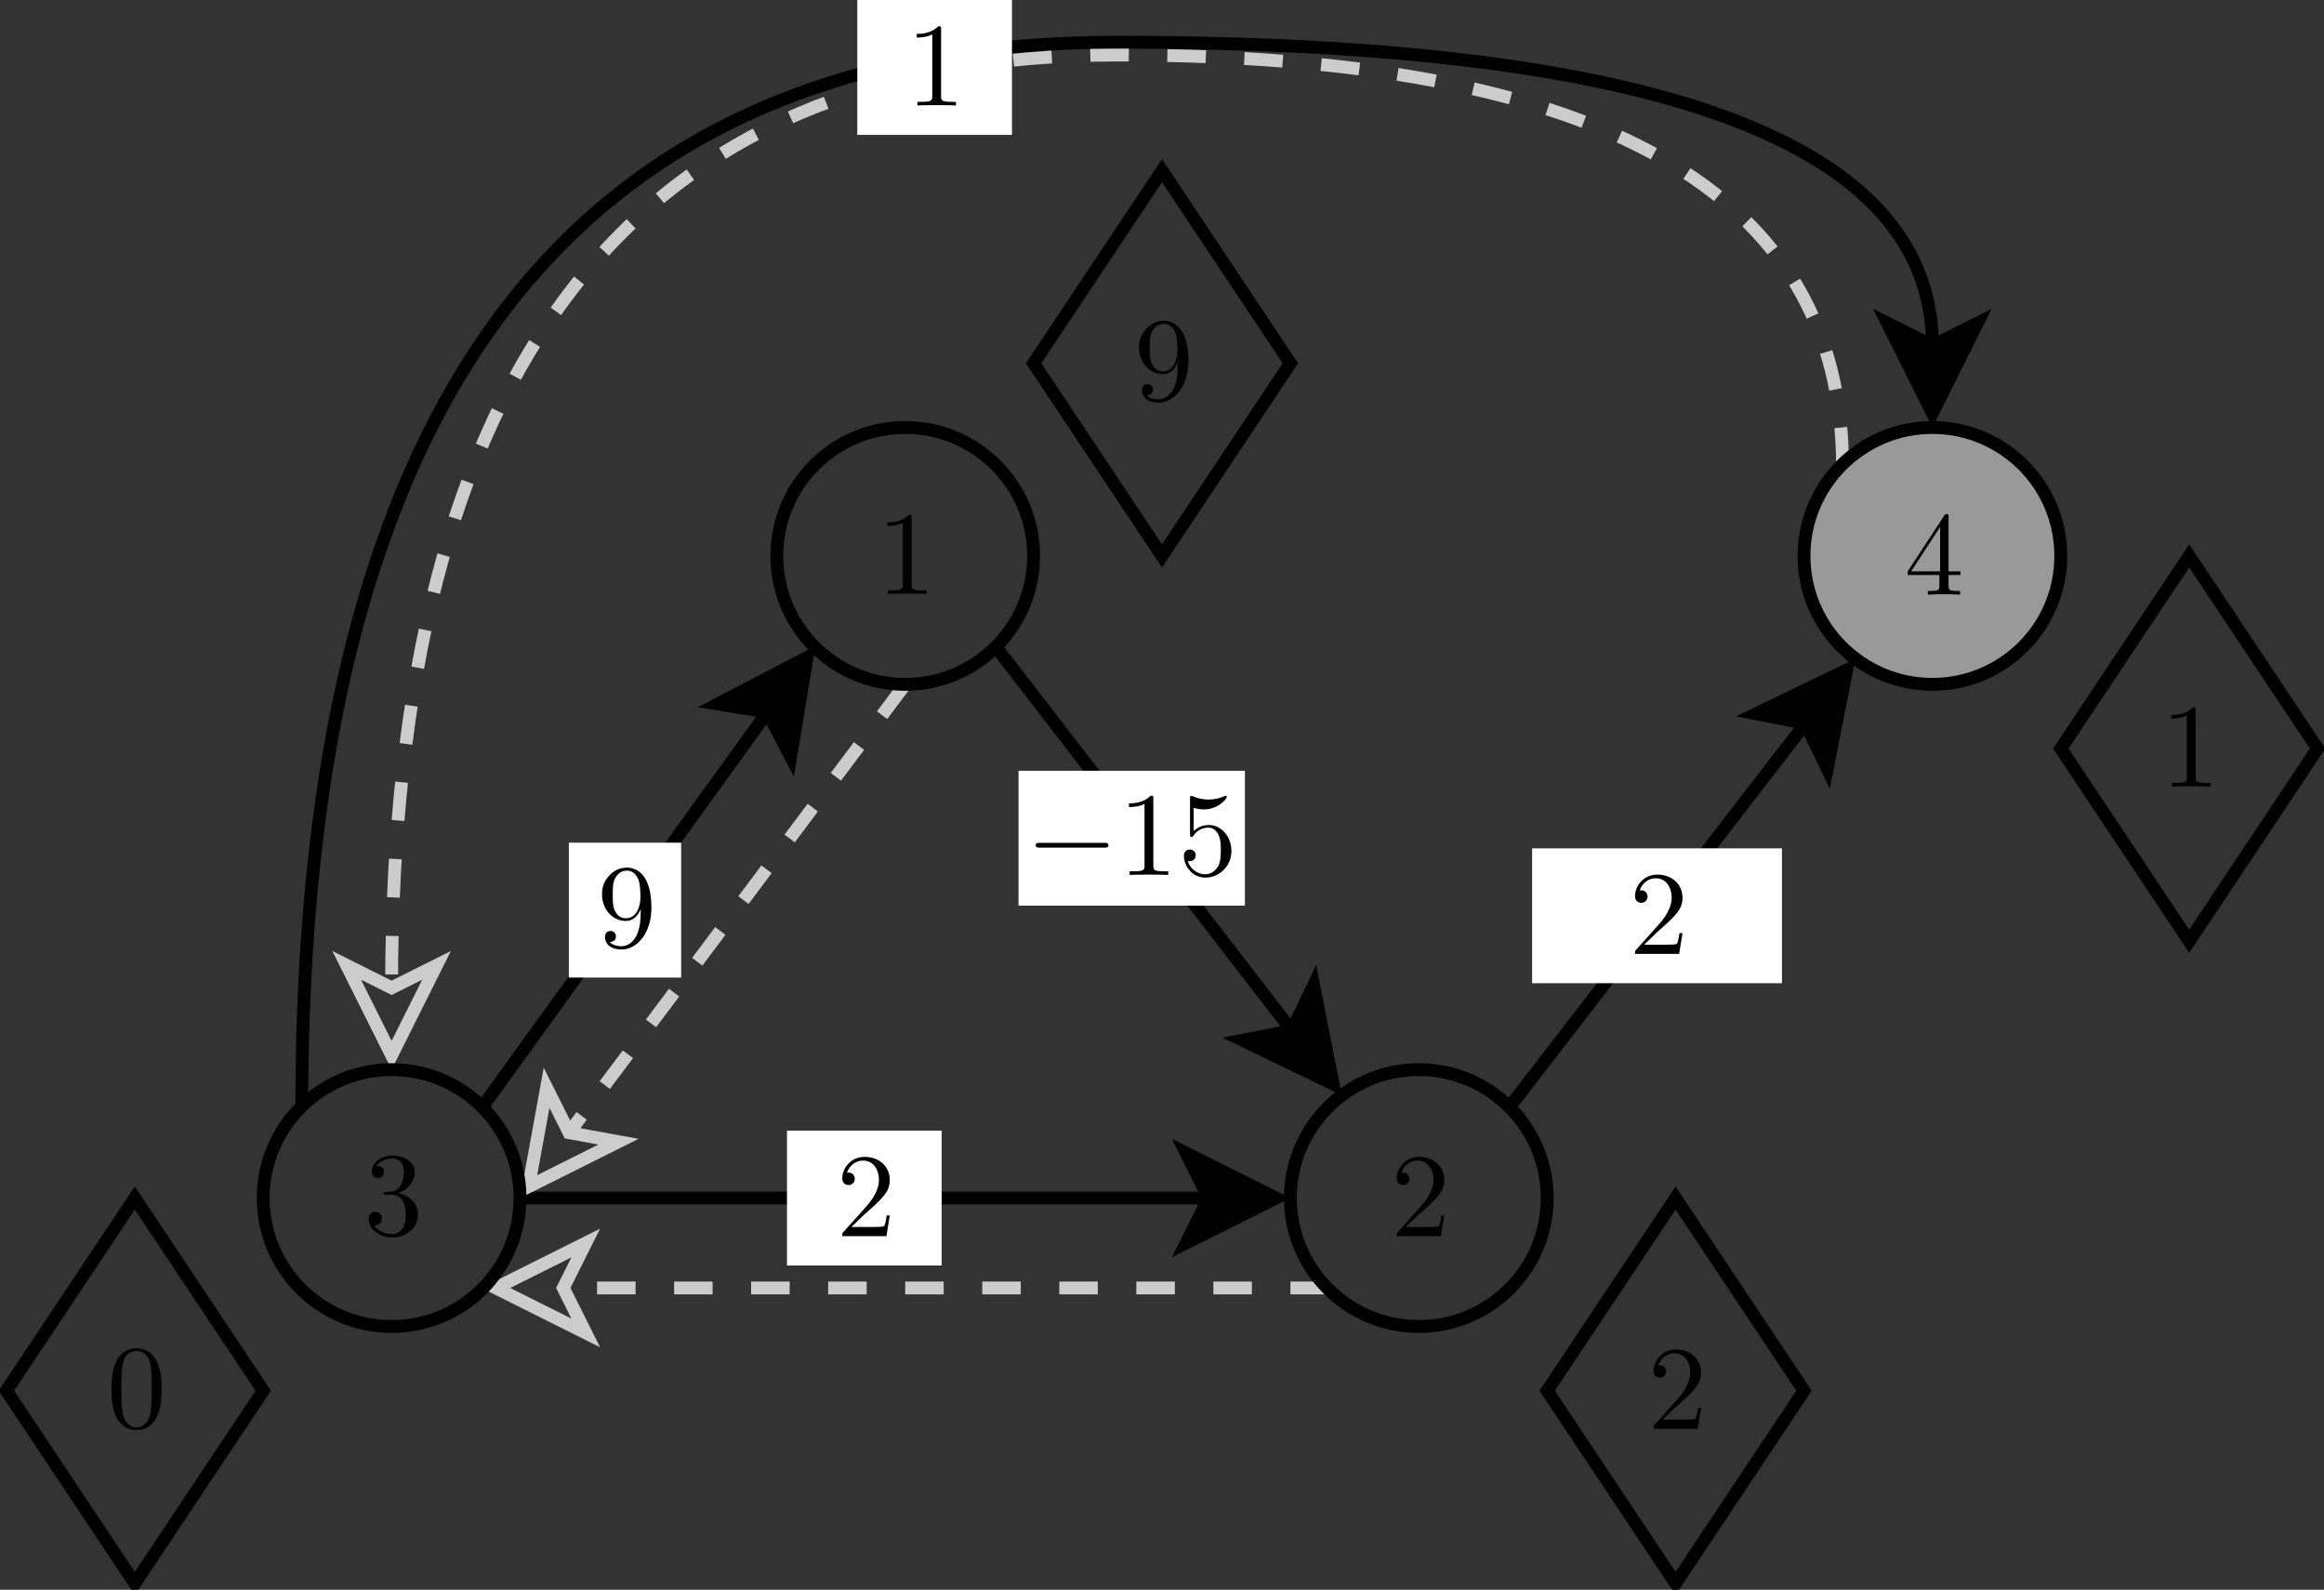 <?xml version="1.0" encoding="UTF-8" standalone="no"?>
<svg
   xmlns:dc="http://purl.org/dc/elements/1.1/"
   xmlns:cc="http://creativecommons.org/ns#"
   xmlns:rdf="http://www.w3.org/1999/02/22-rdf-syntax-ns#"
   xmlns:svg="http://www.w3.org/2000/svg"
   xmlns="http://www.w3.org/2000/svg"
   xmlns:sodipodi="http://sodipodi.sourceforge.net/DTD/sodipodi-0.dtd"
   xmlns:inkscape="http://www.inkscape.org/namespaces/inkscape"
   width="181"
   height="123.786"
   version="1.1"
   id="svg3289"
   inkscape:version="0.48.4 r9939"
   sodipodi:docname="c.svg">
  <rect width="100%" height="100%" fill="#333333" stroke="none"/>
  <sodipodi:namedview
     pagecolor="#ffffff"
     bordercolor="#666666"
     borderopacity="1"
     objecttolerance="10"
     gridtolerance="10"
     guidetolerance="10"
     inkscape:pageopacity="0"
     inkscape:pageshadow="2"
     inkscape:window-width="1301"
     inkscape:window-height="744"
     id="namedview3447"
     showgrid="false"
     inkscape:zoom="2.65"
     inkscape:cx="49.497801"
     inkscape:cy="64"
     inkscape:window-x="65"
     inkscape:window-y="24"
     inkscape:window-maximized="1"
     inkscape:current-layer="g3293"
     fit-margin-top="0"
     fit-margin-left="0"
     fit-margin-right="0"
     fit-margin-bottom="0" />
  <defs
     id="defs3291" />
  <g
     transform="translate(-0.5,-4.714)"
     id="g3293">
    <path
       d="m 78,55 23.11,29.96"
       stroke-miterlimit="10"
       pointer-events="none"
       id="path3315"
       inkscape:connector-curvature="0"
       style="fill:none;stroke:#000000;stroke-miterlimit:10" />
    <path
       d="m 104.32,89.11 -7.05,-3.4 3.84,-0.75 1.7,-3.53 z"
       stroke-miterlimit="10"
       pointer-events="none"
       id="path3317"
       inkscape:connector-curvature="0"
       style="fill:#000000;stroke:#000000;stroke-miterlimit:10" />
    <path
       d="M 38,91 60.27,60.16"
       stroke-miterlimit="10"
       pointer-events="none"
       id="path3337"
       inkscape:connector-curvature="0"
       style="fill:none;stroke:#000000;stroke-miterlimit:10" />
    <path
       d="m 63.35,55.91 -1.27,7.72 -1.81,-3.47 -3.86,-0.63 z"
       stroke-miterlimit="10"
       pointer-events="none"
       id="path3339"
       inkscape:connector-curvature="0"
       style="fill:#000000;stroke:#000000;stroke-miterlimit:10" />
    <path
       d="M 11,98 21,113 11,128 1,113 z"
       stroke-miterlimit="10"
       pointer-events="none"
       id="path3349"
       style="fill:none;stroke:#000000;stroke-miterlimit:10"
       inkscape:connector-curvature="0" />
    <path
       d="M 91,18 101,33 91,48 81,33 z"
       stroke-miterlimit="10"
       pointer-events="none"
       id="path3359"
       style="fill:none;stroke:#000000;stroke-miterlimit:10"
       inkscape:connector-curvature="0" />
    <path
       d="m 131,98 10,15 -10,15 -10,-15 z"
       stroke-miterlimit="10"
       pointer-events="none"
       id="path3369"
       style="fill:none;stroke:#000000;stroke-miterlimit:10"
       inkscape:connector-curvature="0" />
    <path
       d="M 118,91 141.11,61.04"
       stroke-miterlimit="10"
       pointer-events="none"
       id="path3389"
       inkscape:connector-curvature="0"
       style="fill:none;stroke:#000000;stroke-miterlimit:10" />
    <path
       d="m 144.32,56.89 -1.51,7.68 -1.7,-3.53 -3.84,-0.75 z"
       stroke-miterlimit="10"
       pointer-events="none"
       id="path3391"
       inkscape:connector-curvature="0"
       style="fill:#000000;stroke:#000000;stroke-miterlimit:10" />
    <path
       d="m 41,98 53.63,0"
       stroke-miterlimit="10"
       pointer-events="none"
       id="path3401"
       inkscape:connector-curvature="0"
       style="fill:none;stroke:#000000;stroke-miterlimit:10" />
    <path
       d="m 99.88,98 -7,3.5 1.75,-3.5 -1.75,-3.5 z"
       stroke-miterlimit="10"
       pointer-events="none"
       id="path3403"
       inkscape:connector-curvature="0"
       style="fill:#000000;stroke:#000000;stroke-miterlimit:10" />
    <path
       d="M 171,48 181,63 171,78 161,63 z"
       stroke-miterlimit="10"
       pointer-events="none"
       id="path3413"
       style="fill:none;stroke:#000000;stroke-miterlimit:10"
       inkscape:connector-curvature="0" />
    <path
       d="M 24,91 Q 24,8 87.5,8 151,8 151,31.63"
       stroke-miterlimit="10"
       pointer-events="none"
       id="path3423"
       inkscape:connector-curvature="0"
       style="fill:none;stroke:#000000;stroke-miterlimit:10" />
    <path
       d="m 151,36.88 -3.5,-7 3.5,1.75 3.5,-1.75 z"
       stroke-miterlimit="10"
       pointer-events="none"
       id="path3425"
       inkscape:connector-curvature="0"
       style="fill:#000000;stroke:#000000;stroke-miterlimit:10" />
    <path
       d="M 144,41 Q 144,9 87.5,9 31,9 31,81.63"
       stroke-miterlimit="10"
       pointer-events="none"
       id="path3435"
       inkscape:connector-curvature="0"
       style="fill:none;stroke:#cccccc;stroke-miterlimit:10;stroke-dasharray:3, 3" />
    <path
       d="m 31,86.88 -3.5,-7 3.5,1.75 3.5,-1.75 z"
       stroke-miterlimit="10"
       pointer-events="none"
       id="path3437"
       inkscape:connector-curvature="0"
       style="fill:none;stroke:#cccccc;stroke-miterlimit:10" />
    <path
       d="m 104,105 q 0,0 -59.63,0"
       stroke-miterlimit="10"
       pointer-events="none"
       id="path3439"
       inkscape:connector-curvature="0"
       style="fill:none;stroke:#cccccc;stroke-miterlimit:10;stroke-dasharray:3, 3" />
    <path
       d="m 39.12,105 7,-3.5 -1.75,3.5 1.75,3.5 z"
       stroke-miterlimit="10"
       pointer-events="none"
       id="path3441"
       inkscape:connector-curvature="0"
       style="fill:none;stroke:#cccccc;stroke-miterlimit:10" />
    <path
       d="M 71,58 44.82,92.91"
       stroke-miterlimit="10"
       pointer-events="none"
       id="path3443"
       inkscape:connector-curvature="0"
       style="fill:none;stroke:#cccccc;stroke-miterlimit:10;stroke-dasharray:3, 3" />
    <path
       d="m 41.67,97.11 1.4,-7.7 1.75,3.5 3.85,0.7 z"
       stroke-miterlimit="10"
       pointer-events="none"
       id="path3445"
       inkscape:connector-curvature="0"
       style="fill:none;stroke:#cccccc;stroke-miterlimit:10" />
    <ellipse
       cx="71"
       cy="48"
       rx="10"
       ry="10"
       pointer-events="none"
       id="ellipse3295"
       d="m 81,48 c 0,5.523 -4.477,10 -10,10 -5.523,0 -10,-4.477 -10,-10 0,-5.523 4.477,-10 10,-10 5.523,0 10,4.477 10,10 z"
       style="fill:none;stroke:#000000"
       sodipodi:cx="71"
       sodipodi:cy="48"
       sodipodi:rx="10"
       sodipodi:ry="10" />
    <ellipse
       cx="111"
       cy="98"
       rx="10"
       ry="10"
       pointer-events="none"
       id="ellipse3305"
       d="m 121,98 c 0,5.523 -4.477,10 -10,10 -5.523,0 -10,-4.477 -10,-10 0,-5.523 4.477,-10 10,-10 5.523,0 10,4.477 10,10 z"
       style="fill:none;stroke:#000000"
       sodipodi:cx="111"
       sodipodi:cy="98"
       sodipodi:rx="10"
       sodipodi:ry="10" />
    <ellipse
       cx="31"
       cy="98"
       rx="10"
       ry="10"
       pointer-events="none"
       id="ellipse3327"
       d="m 41,98 c 0,5.523 -4.477,10 -10,10 -5.523,0 -10,-4.477 -10,-10 0,-5.523 4.477,-10 10,-10 5.523,0 10,4.477 10,10 z"
       style="fill:none;stroke:#000000"
       sodipodi:cx="31"
       sodipodi:cy="98"
       sodipodi:rx="10"
       sodipodi:ry="10" />
    <ellipse
       cx="151"
       cy="48"
       rx="10"
       ry="10"
       pointer-events="none"
       id="ellipse3379"
       d="m 161,48 c 0,5.523 -4.477,10 -10,10 -5.523,0 -10,-4.477 -10,-10 0,-5.523 4.477,-10 10,-10 5.523,0 10,4.477 10,10 z"
       sodipodi:cx="151"
       sodipodi:cy="48"
       sodipodi:rx="10"
       sodipodi:ry="10"
       style="fill:#999999;stroke:#000000" />
    <rect
       style="fill:#ffffff;fill-opacity:1;stroke:none"
       id="rect4012-90"
       width="12.046"
       height="10.502"
       x="61.792"
       y="92.749" />
    <rect
       style="fill:#ffffff;fill-opacity:1;stroke:none"
       id="rect4012-4"
       width="19.459"
       height="10.502"
       x="119.826"
       y="70.769" />
    <g
       id="g3139"
       transform="translate(-43.405,54.168)">
      <g
         id="content"
         transform="matrix(0.186,0,0,-0.186,-32.5,137.25)"
         xml:space="preserve"
         stroke-miterlimit="10.433"
         font-style="normal"
         font-variant="normal"
         font-weight="normal"
         font-stretch="normal"
         font-size-adjust="none"
         letter-spacing="normal"
         word-spacing="normal"
         style="font-style:normal;font-variant:normal;font-weight:normal;font-stretch:normal;letter-spacing:normal;word-spacing:normal;text-anchor:start;fill:none;stroke:#000000;stroke-linecap:butt;stroke-linejoin:miter;stroke-miterlimit:10.433;stroke-opacity:1;stroke-dasharray:none;stroke-dashoffset:0"><path
           d="m 478.44,422.14 0,0.74 -0.01,0.75 -0.02,0.75 -0.04,0.74 -0.04,0.75 -0.06,0.74 -0.08,0.74 -0.09,0.73 -0.12,0.73 -0.14,0.73 -0.16,0.72 -0.19,0.72 -0.21,0.72 -0.25,0.7 -0.28,0.7 -0.15,0.35 -0.16,0.34 c -2.28,4.8 -6.37,5.6 -8.47,5.6 -2.98,0 -6.62,-1.3 -8.67,-5.94 -1.59,-3.44 -1.84,-7.33 -1.84,-11.31 0,-3.74 0.2,-8.22 2.25,-12 2.14,-4.03 5.78,-5.03 8.22,-5.03 v 1.09 c -1.94,0 -4.89,1.25 -5.79,6.03 -0.54,2.98 -0.54,7.56 -0.54,10.52 0,3.18 0,6.46 0.4,9.15 0.94,5.94 4.68,6.38 5.93,6.38 1.64,0 4.93,-0.89 5.87,-5.83 0.5,-2.78 0.5,-6.58 0.5,-9.7 0,-3.75 0,-7.13 -0.55,-10.32 -0.75,-4.73 -3.59,-6.23 -5.82,-6.23 h 0 v -1.09 c 2.68,0 6.46,1.04 8.67,5.78 1.59,3.43 1.84,7.31 1.84,11.25 z"
           id="path3142"
           inkscape:connector-curvature="0"
           style="fill:#000000;stroke-width:0" /></g>    </g>
    <g
       id="g3194"
       transform="translate(16.553,-10.731)">
      <g
         word-spacing="normal"
         letter-spacing="normal"
         font-size-adjust="none"
         font-stretch="normal"
         font-weight="normal"
         font-variant="normal"
         font-style="normal"
         stroke-miterlimit="10.433"
         xml:space="preserve"
         transform="matrix(0.186,0,0,-0.186,-32.5,137.25)"
         id="g3196"
         style="font-style:normal;font-variant:normal;font-weight:normal;font-stretch:normal;letter-spacing:normal;word-spacing:normal;text-anchor:start;fill:none;stroke:#000000;stroke-linecap:butt;stroke-linejoin:miter;stroke-miterlimit:10.433;stroke-opacity:1;stroke-dasharray:none;stroke-dashoffset:0"><path
           id="path3198"
           d="m 470.16,438.09 0,0.05 0,0.06 0,0.05 0,0.05 0,0.05 0,0.05 0,0.04 0,0.05 0,0.04 0,0.04 -0.01,0.04 0,0.04 0,0.04 0,0.03 0,0.04 -0.01,0.03 -0.01,0.07 0,0.06 -0.02,0.05 -0.01,0.05 -0.02,0.05 -0.02,0.04 -0.02,0.04 -0.02,0.03 -0.03,0.03 -0.03,0.03 -0.04,0.03 -0.04,0.02 -0.04,0.02 -0.03,0.01 -0.02,0.01 -0.03,0 -0.02,0.01 -0.03,0.01 -0.03,0 -0.03,0.01 -0.03,0 -0.04,0.01 -0.03,0 -0.04,0 -0.03,0.01 -0.04,0 -0.04,0 -0.05,0 -0.04,0 -0.04,0 -0.05,0.01 -0.05,0 -0.05,0 -0.05,0 -0.05,0 c -3.09,-3.19 -7.47,-3.19 -9.06,-3.19 v -1.55 c 1,0 3.93,0 6.51,1.3 v -25.81 c 0,-1.8 -0.14,-2.39 -4.62,-2.39 h -1.6 v -1.55 c 1.75,0.16 6.08,0.16 8.07,0.16 2,0 6.32,0 8.07,-0.16 v 1.55 h -1.59 c -4.48,0 -4.64,0.54 -4.64,2.39 z"
           inkscape:connector-curvature="0"
           style="fill:#000000;stroke-width:0" /></g>    </g>
    <g
       id="g3256"
       transform="translate(56.596,39.269)">
      <g
         id="g3258"
         transform="matrix(0.186,0,0,-0.186,-32.5,137.25)"
         xml:space="preserve"
         stroke-miterlimit="10.433"
         font-style="normal"
         font-variant="normal"
         font-weight="normal"
         font-stretch="normal"
         font-size-adjust="none"
         letter-spacing="normal"
         word-spacing="normal"
         style="font-style:normal;font-variant:normal;font-weight:normal;font-stretch:normal;letter-spacing:normal;word-spacing:normal;text-anchor:start;fill:none;stroke:#000000;stroke-linecap:butt;stroke-linejoin:miter;stroke-miterlimit:10.433;stroke-opacity:1;stroke-dasharray:none;stroke-dashoffset:0"><path
           d="m 461.85,410.04 5.28,5.13 c 7.76,6.87 10.76,9.56 10.76,14.54 0,5.69 -4.48,9.68 -10.56,9.68 -5.64,0 -9.33,-4.6 -9.33,-9.03 0,-2.79 2.5,-2.79 2.64,-2.79 0.86,0 2.6,0.6 2.6,2.64 0,1.3 -0.89,2.6 -2.64,2.6 -0.39,0 -0.5,0 -0.64,-0.05 1.14,3.24 3.83,5.08 6.72,5.08 4.53,0 6.68,-4.05 6.68,-8.13 0,-3.98 -2.5,-7.92 -5.23,-11.01 l -9.56,-10.66 C 458,407.5 458,407.4 458,406.2 h 18.49 l 1.4,8.67 h -1.25 c -0.25,-1.5 -0.59,-3.69 -1.09,-4.44 -0.36,-0.39 -3.64,-0.39 -4.73,-0.39 z"
           id="path3260"
           inkscape:connector-curvature="0"
           style="fill:#000000;stroke-width:0" /></g>    </g>
    <g
       id="g3324"
       transform="translate(-23.405,39.168)">
      <g
         word-spacing="normal"
         letter-spacing="normal"
         font-size-adjust="none"
         font-stretch="normal"
         font-weight="normal"
         font-variant="normal"
         font-style="normal"
         stroke-miterlimit="10.433"
         xml:space="preserve"
         transform="matrix(0.186,0,0,-0.186,-32.5,137.25)"
         id="g3326"
         style="font-style:normal;font-variant:normal;font-weight:normal;font-stretch:normal;letter-spacing:normal;word-spacing:normal;text-anchor:start;fill:none;stroke:#000000;stroke-linecap:butt;stroke-linejoin:miter;stroke-miterlimit:10.433;stroke-opacity:1;stroke-dasharray:none;stroke-dashoffset:0"><path
           id="path3328"
           d="m 469.97,423.73 0.38,0.13 0.37,0.15 0.37,0.15 0.35,0.17 0.35,0.18 0.34,0.19 0.33,0.2 0.32,0.22 0.31,0.22 0.31,0.23 0.29,0.24 0.28,0.25 0.27,0.26 0.26,0.27 0.25,0.27 0.24,0.29 0.22,0.29 0.21,0.3 0.2,0.3 0.19,0.32 0.18,0.32 0.16,0.32 0.14,0.33 0.14,0.34 0.11,0.34 0.11,0.34 0.09,0.35 0.07,0.36 0.06,0.36 0.04,0.36 0.02,0.36 0.01,0.37 c 0,4.08 -4.39,6.88 -9.17,6.88 -5.03,0 -8.81,-3 -8.81,-6.78 0,-1.65 1.09,-2.6 2.54,-2.6 1.54,0 2.54,1.1 2.54,2.55 0,2.48 -2.35,2.48 -3.08,2.48 1.53,2.44 4.83,3.1 6.62,3.1 2.03,0 4.78,-1.1 4.78,-5.58 0,-0.61 -0.11,-3.49 -1.4,-5.69 -1.49,-2.39 -3.19,-2.53 -4.42,-2.59 -0.41,-0.05 -1.6,-0.14 -1.96,-0.14 -0.39,-0.05 -0.75,-0.1 -0.75,-0.6 0,-0.54 0.36,-0.54 1.21,-0.54 h 2.18 c 4.1,0 5.94,-3.39 5.94,-8.29 0,-6.76 -3.44,-8.21 -5.64,-8.21 -2.14,0 -5.88,0.84 -7.61,3.78 1.73,-0.24 3.28,0.86 3.28,2.75 0,1.79 -1.34,2.78 -2.8,2.78 -1.18,0 -2.78,-0.69 -2.78,-2.89 0,-4.53 4.63,-7.81 10.07,-7.81 6.07,0 10.61,4.53 10.61,9.6 0,4.1 -3.15,7.97 -8.32,9.02 z"
           inkscape:connector-curvature="0"
           style="fill:#000000;stroke-width:0" /></g>    </g>
    <g
       id="g3398"
       transform="translate(96.595,-10.681)">
      <g
         id="g3400"
         transform="matrix(0.186,0,0,-0.186,-32.5,137.25)"
         xml:space="preserve"
         stroke-miterlimit="10.433"
         font-style="normal"
         font-variant="normal"
         font-weight="normal"
         font-stretch="normal"
         font-size-adjust="none"
         letter-spacing="normal"
         word-spacing="normal"
         style="font-style:normal;font-variant:normal;font-weight:normal;font-stretch:normal;letter-spacing:normal;word-spacing:normal;text-anchor:start;fill:none;stroke:#000000;stroke-linecap:butt;stroke-linejoin:miter;stroke-miterlimit:10.433;stroke-opacity:1;stroke-dasharray:none;stroke-dashoffset:0"><path
           d="m 470.16,414.42 v -4.33 c 0,-1.8 -0.09,-2.34 -3.78,-2.34 h -1.05 v -1.55 c 2.05,0.16 4.64,0.16 6.74,0.16 2.09,0 4.73,0 6.76,-0.16 v 1.55 h -1.04 c -3.69,0 -3.79,0.54 -3.79,2.34 v 4.33 h 4.99 v 1.54 H 474 v 22.68 c 0,1 0,1.29 -0.79,1.29 -0.46,0 -0.6,0 -1,-0.61 l -15.3,-23.36 h 1.41 l 12.15,18.58 v -18.58 h -12.15 -1.41 v -1.54 z"
           id="path3402"
           inkscape:connector-curvature="0"
           style="fill:#000000;stroke-width:0" /></g>    </g>
    <g
       id="g3827"
       transform="translate(75.151,17.289)">
      <g
         id="g3829"
         transform="matrix(0.186,0,0,-0.186,-32.5,137.25)"
         xml:space="preserve"
         stroke-miterlimit="10.433"
         font-style="normal"
         font-variant="normal"
         font-weight="normal"
         font-stretch="normal"
         font-size-adjust="none"
         letter-spacing="normal"
         word-spacing="normal"
         style="font-style:normal;font-variant:normal;font-weight:normal;font-stretch:normal;letter-spacing:normal;word-spacing:normal;text-anchor:start;fill:none;stroke:#000000;stroke-linecap:butt;stroke-linejoin:miter;stroke-miterlimit:10.433;stroke-opacity:1;stroke-dasharray:none;stroke-dashoffset:0"><path
           d="m 461.85,410.04 5.28,5.13 c 7.76,6.87 10.76,9.56 10.76,14.54 0,5.69 -4.48,9.68 -10.56,9.68 -5.64,0 -9.33,-4.6 -9.33,-9.03 0,-2.79 2.5,-2.79 2.64,-2.79 0.86,0 2.6,0.6 2.6,2.64 0,1.3 -0.89,2.6 -2.64,2.6 -0.39,0 -0.5,0 -0.64,-0.05 1.14,3.24 3.83,5.08 6.72,5.08 4.53,0 6.68,-4.05 6.68,-8.13 0,-3.98 -2.5,-7.92 -5.23,-11.01 l -9.56,-10.66 C 458,407.5 458,407.4 458,406.2 h 18.49 l 1.4,8.67 h -1.25 c -0.25,-1.5 -0.59,-3.69 -1.09,-4.44 -0.36,-0.39 -3.64,-0.39 -4.73,-0.39 z"
           id="path3831"
           inkscape:connector-curvature="0"
           style="fill:#000000;stroke-width:0" /></g>    </g>
    <g
       id="g3947"
       transform="translate(13.411,39.269)">
      <g
         word-spacing="normal"
         letter-spacing="normal"
         font-size-adjust="none"
         font-stretch="normal"
         font-weight="normal"
         font-variant="normal"
         font-style="normal"
         stroke-miterlimit="10.433"
         xml:space="preserve"
         transform="matrix(0.186,0,0,-0.186,-32.5,137.25)"
         id="g3949"
         style="font-style:normal;font-variant:normal;font-weight:normal;font-stretch:normal;letter-spacing:normal;word-spacing:normal;text-anchor:start;fill:none;stroke:#000000;stroke-linecap:butt;stroke-linejoin:miter;stroke-miterlimit:10.433;stroke-opacity:1;stroke-dasharray:none;stroke-dashoffset:0"><path
           id="path3951"
           d="m 461.85,410.04 5.28,5.13 c 7.76,6.87 10.76,9.56 10.76,14.54 0,5.69 -4.48,9.68 -10.56,9.68 -5.64,0 -9.33,-4.6 -9.33,-9.03 0,-2.79 2.5,-2.79 2.64,-2.79 0.86,0 2.6,0.6 2.6,2.64 0,1.3 -0.89,2.6 -2.64,2.6 -0.39,0 -0.5,0 -0.64,-0.05 1.14,3.24 3.83,5.08 6.72,5.08 4.53,0 6.68,-4.05 6.68,-8.13 0,-3.98 -2.5,-7.92 -5.23,-11.01 l -9.56,-10.66 C 458,407.5 458,407.4 458,406.2 h 18.49 l 1.4,8.67 h -1.25 c -0.25,-1.5 -0.59,-3.69 -1.09,-4.44 -0.36,-0.39 -3.64,-0.39 -4.73,-0.39 z"
           inkscape:connector-curvature="0"
           style="fill:#000000;stroke-width:0" /></g>    </g>
    <rect
       style="fill:#ffffff;fill-opacity:1;stroke:none"
       id="rect4012-90-2"
       width="12.046"
       height="10.502"
       x="67.269"
       y="4.714" />
    <g
       id="g3194-3"
       transform="translate(18.845,-48.766)">
      <g
         word-spacing="normal"
         letter-spacing="normal"
         font-size-adjust="none"
         font-stretch="normal"
         font-weight="normal"
         font-variant="normal"
         font-style="normal"
         stroke-miterlimit="10.433"
         xml:space="preserve"
         transform="matrix(0.186,0,0,-0.186,-32.5,137.25)"
         id="g3196-6"
         style="font-style:normal;font-variant:normal;font-weight:normal;font-stretch:normal;letter-spacing:normal;word-spacing:normal;text-anchor:start;fill:none;stroke:#000000;stroke-linecap:butt;stroke-linejoin:miter;stroke-miterlimit:10.433;stroke-opacity:1;stroke-dasharray:none;stroke-dashoffset:0"><path
           id="path3198-7"
           d="m 470.16,438.09 0,0.05 0,0.06 0,0.05 0,0.05 0,0.05 0,0.05 0,0.04 0,0.05 0,0.04 0,0.04 -0.01,0.04 0,0.04 0,0.04 0,0.03 0,0.04 -0.01,0.03 -0.01,0.07 0,0.06 -0.02,0.05 -0.01,0.05 -0.02,0.05 -0.02,0.04 -0.02,0.04 -0.02,0.03 -0.03,0.03 -0.03,0.03 -0.04,0.03 -0.04,0.02 -0.04,0.02 -0.03,0.01 -0.02,0.01 -0.03,0 -0.02,0.01 -0.03,0.01 -0.03,0 -0.03,0.01 -0.03,0 -0.04,0.01 -0.03,0 -0.04,0 -0.03,0.01 -0.04,0 -0.04,0 -0.05,0 -0.04,0 -0.04,0 -0.05,0.01 -0.05,0 -0.05,0 -0.05,0 -0.05,0 c -3.09,-3.19 -7.47,-3.19 -9.06,-3.19 v -1.55 c 1,0 3.93,0 6.51,1.3 v -25.81 c 0,-1.8 -0.14,-2.39 -4.62,-2.39 h -1.6 v -1.55 c 1.75,0.16 6.08,0.16 8.07,0.16 2,0 6.32,0 8.07,-0.16 v 1.55 h -1.59 c -4.48,0 -4.64,0.54 -4.64,2.39 z"
           inkscape:connector-curvature="0"
           style="fill:#000000;stroke-width:0" /></g>    </g>
    <g
       id="g3605-1"
       transform="translate(36.595,-25.832)">
      <g
         id="g3607-4"
         transform="matrix(0.186,0,0,-0.186,-32.5,137.25)"
         xml:space="preserve"
         stroke-miterlimit="10.433"
         font-style="normal"
         font-variant="normal"
         font-weight="normal"
         font-stretch="normal"
         font-size-adjust="none"
         letter-spacing="normal"
         word-spacing="normal"
         style="font-style:normal;font-variant:normal;font-weight:normal;font-stretch:normal;letter-spacing:normal;word-spacing:normal;text-anchor:start;fill:none;stroke:#000000;stroke-linecap:butt;stroke-linejoin:miter;stroke-miterlimit:10.433;stroke-opacity:1;stroke-dasharray:none;stroke-dashoffset:0"><path
           d="m 473.8,422.04 v -1.59 c 0,-11.66 -5.17,-13.95 -8.06,-13.95 -0.86,0 -3.55,0.11 -4.89,1.79 2.19,0 2.59,1.44 2.59,2.3 0,1.53 -1.2,2.28 -2.3,2.28 -0.79,0 -2.28,-0.44 -2.28,-2.39 0,-3.33 2.69,-5.37 6.93,-5.37 6.42,0 12.5,6.76 12.5,17.48 0,13.41 -5.74,16.8 -10.16,16.8 -2.75,0 -5.19,-0.91 -7.33,-3.14 -2.05,-2.25 -3.19,-4.35 -3.19,-8.08 0,-6.22 4.39,-11.11 9.97,-11.11 l 0.05,1.14 c -0.8,0 -3.09,0 -4.64,3.14 -0.89,1.84 -0.89,4.34 -0.89,6.78 0,2.69 0,5.03 1.04,6.88 1.35,2.48 3.24,3.14 4.99,3.14 2.28,0 3.94,-1.71 4.78,-3.94 0.59,-1.59 0.8,-4.74 0.8,-7.03 0,-4.13 -1.71,-8.97 -6.08,-8.97 h 0 l -0.05,-1.14 c 3.03,0 5.08,2.09 6.22,4.98 z"
           id="path3609-5"
           inkscape:connector-curvature="0"
           style="fill:#000000;stroke-width:0" /></g>    </g>
    <g
       id="g3947-4"
       transform="translate(76.596,54.269)">
      <g
         word-spacing="normal"
         letter-spacing="normal"
         font-size-adjust="none"
         font-stretch="normal"
         font-weight="normal"
         font-variant="normal"
         font-style="normal"
         stroke-miterlimit="10.433"
         xml:space="preserve"
         transform="matrix(0.186,0,0,-0.186,-32.5,137.25)"
         id="g3949-0"
         style="font-style:normal;font-variant:normal;font-weight:normal;font-stretch:normal;letter-spacing:normal;word-spacing:normal;text-anchor:start;fill:none;stroke:#000000;stroke-linecap:butt;stroke-linejoin:miter;stroke-miterlimit:10.433;stroke-opacity:1;stroke-dasharray:none;stroke-dashoffset:0"><path
           id="path3951-3"
           d="m 461.85,410.04 5.28,5.13 c 7.76,6.87 10.76,9.56 10.76,14.54 0,5.69 -4.48,9.68 -10.56,9.68 -5.64,0 -9.33,-4.6 -9.33,-9.03 0,-2.79 2.5,-2.79 2.64,-2.79 0.86,0 2.6,0.6 2.6,2.64 0,1.3 -0.89,2.6 -2.64,2.6 -0.39,0 -0.5,0 -0.64,-0.05 1.14,3.24 3.83,5.08 6.72,5.08 4.53,0 6.68,-4.05 6.68,-8.13 0,-3.98 -2.5,-7.92 -5.23,-11.01 l -9.56,-10.66 C 458,407.5 458,407.4 458,406.2 h 18.49 l 1.4,8.67 h -1.25 c -0.25,-1.5 -0.59,-3.69 -1.09,-4.44 -0.36,-0.39 -3.64,-0.39 -4.73,-0.39 z"
           inkscape:connector-curvature="0"
           style="fill:#000000;stroke-width:0" /></g>    </g>
    <g
       id="g3194-8"
       transform="translate(116.553,4.269)">
      <g
         word-spacing="normal"
         letter-spacing="normal"
         font-size-adjust="none"
         font-stretch="normal"
         font-weight="normal"
         font-variant="normal"
         font-style="normal"
         stroke-miterlimit="10.433"
         xml:space="preserve"
         transform="matrix(0.186,0,0,-0.186,-32.5,137.25)"
         id="g3196-4"
         style="font-style:normal;font-variant:normal;font-weight:normal;font-stretch:normal;letter-spacing:normal;word-spacing:normal;text-anchor:start;fill:none;stroke:#000000;stroke-linecap:butt;stroke-linejoin:miter;stroke-miterlimit:10.433;stroke-opacity:1;stroke-dasharray:none;stroke-dashoffset:0"><path
           id="path3198-2"
           d="m 470.16,438.09 0,0.05 0,0.06 0,0.05 0,0.05 0,0.05 0,0.05 0,0.04 0,0.05 0,0.04 0,0.04 -0.01,0.04 0,0.04 0,0.04 0,0.03 0,0.04 -0.01,0.03 -0.01,0.07 0,0.06 -0.02,0.05 -0.01,0.05 -0.02,0.05 -0.02,0.04 -0.02,0.04 -0.02,0.03 -0.03,0.03 -0.03,0.03 -0.04,0.03 -0.04,0.02 -0.04,0.02 -0.03,0.01 -0.02,0.01 -0.03,0 -0.02,0.01 -0.03,0.01 -0.03,0 -0.03,0.01 -0.03,0 -0.04,0.01 -0.03,0 -0.04,0 -0.03,0.01 -0.04,0 -0.04,0 -0.05,0 -0.04,0 -0.04,0 -0.05,0.01 -0.05,0 -0.05,0 -0.05,0 -0.05,0 c -3.09,-3.19 -7.47,-3.19 -9.06,-3.19 v -1.55 c 1,0 3.93,0 6.51,1.3 v -25.81 c 0,-1.8 -0.14,-2.39 -4.62,-2.39 h -1.6 v -1.55 c 1.75,0.16 6.08,0.16 8.07,0.16 2,0 6.32,0 8.07,-0.16 v 1.55 h -1.59 c -4.48,0 -4.64,0.54 -4.64,2.39 z"
           inkscape:connector-curvature="0"
           style="fill:#000000;stroke-width:0" /></g>    </g>
    <rect
       style="fill:#ffffff;fill-opacity:1;stroke:none"
       id="rect4012"
       width="17.632"
       height="10.502"
       x="79.826"
       y="64.729" />
    <rect
       style="fill:#ffffff;fill-opacity:1;stroke:none"
       id="rect4012-9"
       width="8.746"
       height="10.502"
       x="44.804"
       y="70.329" />
    <g
       id="g3605"
       transform="translate(-5.228,16.748)">
      <g
         id="g3607"
         transform="matrix(0.186,0,0,-0.186,-32.5,137.25)"
         xml:space="preserve"
         stroke-miterlimit="10.433"
         font-style="normal"
         font-variant="normal"
         font-weight="normal"
         font-stretch="normal"
         font-size-adjust="none"
         letter-spacing="normal"
         word-spacing="normal"
         style="font-style:normal;font-variant:normal;font-weight:normal;font-stretch:normal;letter-spacing:normal;word-spacing:normal;text-anchor:start;fill:none;stroke:#000000;stroke-linecap:butt;stroke-linejoin:miter;stroke-miterlimit:10.433;stroke-opacity:1;stroke-dasharray:none;stroke-dashoffset:0"><path
           d="m 473.8,422.04 v -1.59 c 0,-11.66 -5.17,-13.95 -8.06,-13.95 -0.86,0 -3.55,0.11 -4.89,1.79 2.19,0 2.59,1.44 2.59,2.3 0,1.53 -1.2,2.28 -2.3,2.28 -0.79,0 -2.28,-0.44 -2.28,-2.39 0,-3.33 2.69,-5.37 6.93,-5.37 6.42,0 12.5,6.76 12.5,17.48 0,13.41 -5.74,16.8 -10.16,16.8 -2.75,0 -5.19,-0.91 -7.33,-3.14 -2.05,-2.25 -3.19,-4.35 -3.19,-8.08 0,-6.22 4.39,-11.11 9.97,-11.11 l 0.05,1.14 c -0.8,0 -3.09,0 -4.64,3.14 -0.89,1.84 -0.89,4.34 -0.89,6.78 0,2.69 0,5.03 1.04,6.88 1.35,2.48 3.24,3.14 4.99,3.14 2.28,0 3.94,-1.71 4.78,-3.94 0.59,-1.59 0.8,-4.74 0.8,-7.03 0,-4.13 -1.71,-8.97 -6.08,-8.97 h 0 l -0.05,-1.14 c 3.03,0 5.08,2.09 6.22,4.98 z"
           id="path3609"
           inkscape:connector-curvature="0"
           style="fill:#000000;stroke-width:0" /></g>    </g>
    <g
       id="g3709"
       transform="translate(28.167,11.148)">
      <g
         word-spacing="normal"
         letter-spacing="normal"
         font-size-adjust="none"
         font-stretch="normal"
         font-weight="normal"
         font-variant="normal"
         font-style="normal"
         stroke-miterlimit="10.433"
         xml:space="preserve"
         transform="matrix(0.186,0,0,-0.186,-32.5,137.25)"
         id="g3711"
         style="font-style:normal;font-variant:normal;font-weight:normal;font-stretch:normal;letter-spacing:normal;word-spacing:normal;text-anchor:start;fill:none;stroke:#000000;stroke-linecap:butt;stroke-linejoin:miter;stroke-miterlimit:10.433;stroke-opacity:1;stroke-dasharray:none;stroke-dashoffset:0"><path
           id="path3713"
           d="m 488.35,417.65 0.16,0 0.16,0 0.15,0.01 0.08,0 0.08,0.01 0.07,0 0.08,0.01 0.07,0.01 0.07,0.01 0.07,0.02 0.07,0.02 0.07,0.02 0.06,0.02 0.06,0.02 0.06,0.03 0.05,0.03 0.06,0.04 0.05,0.03 0.04,0.05 0.04,0.04 0.04,0.05 0.02,0.03 0.02,0.03 0.01,0.03 0.02,0.03 0.01,0.03 0.02,0.03 0.01,0.04 0.01,0.03 0.01,0.04 0,0.04 0.01,0.04 0.01,0.04 0,0.04 0.01,0.04 0,0.05 0,0.04 c 0,1 -0.91,1 -1.75,1 h -26.96 c -0.84,0 -1.73,0 -1.73,-1 0,-1 0.89,-1 1.73,-1 z"
           inkscape:connector-curvature="0"
           style="fill:#000000;stroke-width:0" /><path
           id="path3715"
           d="m 508.92,438.09 0,0.05 0,0.06 0,0.05 0,0.05 0,0.05 0,0.05 0,0.04 0,0.05 -0.01,0.04 0,0.04 0,0.04 0,0.04 0,0.04 0,0.03 -0.01,0.04 0,0.03 -0.01,0.07 -0.01,0.06 -0.01,0.05 -0.01,0.05 -0.02,0.05 -0.02,0.04 -0.02,0.04 -0.02,0.03 -0.03,0.03 -0.04,0.03 -0.03,0.03 -0.04,0.02 -0.04,0.02 -0.03,0.01 -0.02,0.01 -0.03,0 -0.03,0.01 -0.02,0.01 -0.03,0 -0.03,0.01 -0.04,0 -0.03,0.01 -0.03,0 -0.04,0 -0.04,0.01 -0.04,0 -0.04,0 -0.04,0 -0.04,0 -0.05,0 -0.04,0.01 -0.05,0 -0.05,0 -0.05,0 -0.05,0 c -3.1,-3.19 -7.47,-3.19 -9.07,-3.19 v -1.55 c 1,0 3.94,0 6.52,1.3 v -25.81 c 0,-1.8 -0.14,-2.39 -4.62,-2.39 h -1.6 v -1.55 c 1.75,0.16 6.08,0.16 8.06,0.16 2,0 6.33,0 8.08,-0.16 v 1.55 h -1.59 c -4.49,0 -4.64,0.54 -4.64,2.39 z"
           inkscape:connector-curvature="0"
           style="fill:#000000;stroke-width:0" /><path
           id="path3717"
           d="m 541.61,416.21 -0.01,0.56 -0.04,0.54 -0.06,0.54 -0.08,0.53 -0.1,0.53 -0.12,0.51 -0.15,0.5 -0.16,0.5 -0.19,0.48 -0.2,0.47 -0.23,0.46 -0.24,0.44 -0.26,0.43 -0.28,0.41 -0.29,0.4 -0.31,0.38 -0.32,0.36 -0.35,0.35 -0.35,0.32 -0.37,0.31 -0.38,0.29 -0.4,0.26 -0.41,0.25 -0.42,0.22 -0.44,0.2 -0.44,0.17 -0.45,0.15 -0.47,0.13 -0.47,0.09 -0.49,0.07 -0.49,0.05 -0.5,0.01 c -2.39,0 -4.53,-0.8 -6.33,-2.53 v 9.7 c 1,-0.29 2.64,-0.64 4.24,-0.64 6.12,0 9.61,4.53 9.61,5.19 0,0.3 -0.14,0.55 -0.5,0.55 -0.05,0 -0.14,0 -0.39,-0.16 -1,-0.45 -3.44,-1.44 -6.79,-1.44 -1.98,0 -4.28,0.35 -6.62,1.39 -0.39,0.14 -0.5,0.14 -0.59,0.14 -0.5,0 -0.5,-0.39 -0.5,-1.18 v -14.75 c 0,-0.89 0,-1.3 0.7,-1.3 0.34,0 0.44,0.16 0.64,0.45 0.55,0.8 2.39,3.49 6.42,3.49 2.59,0 3.85,-2.3 4.24,-3.19 0.81,-1.84 0.9,-3.78 0.9,-6.28 0,-1.74 0,-4.74 -1.2,-6.83 -1.19,-1.94 -3.03,-3.23 -5.33,-3.23 -3.64,0 -6.47,2.64 -7.33,5.57 0.16,-0.04 0.31,-0.09 0.86,-0.09 1.64,0 2.49,1.25 2.49,2.44 0,1.2 -0.85,2.44 -2.49,2.44 -0.7,0 -2.45,-0.35 -2.45,-2.65 0,-4.28 3.44,-9.1 9.03,-9.1 5.77,0 10.86,4.78 10.86,11.1 z"
           inkscape:connector-curvature="0"
           style="fill:#000000;stroke-width:0" /></g>    </g>
  </g>
</svg>
